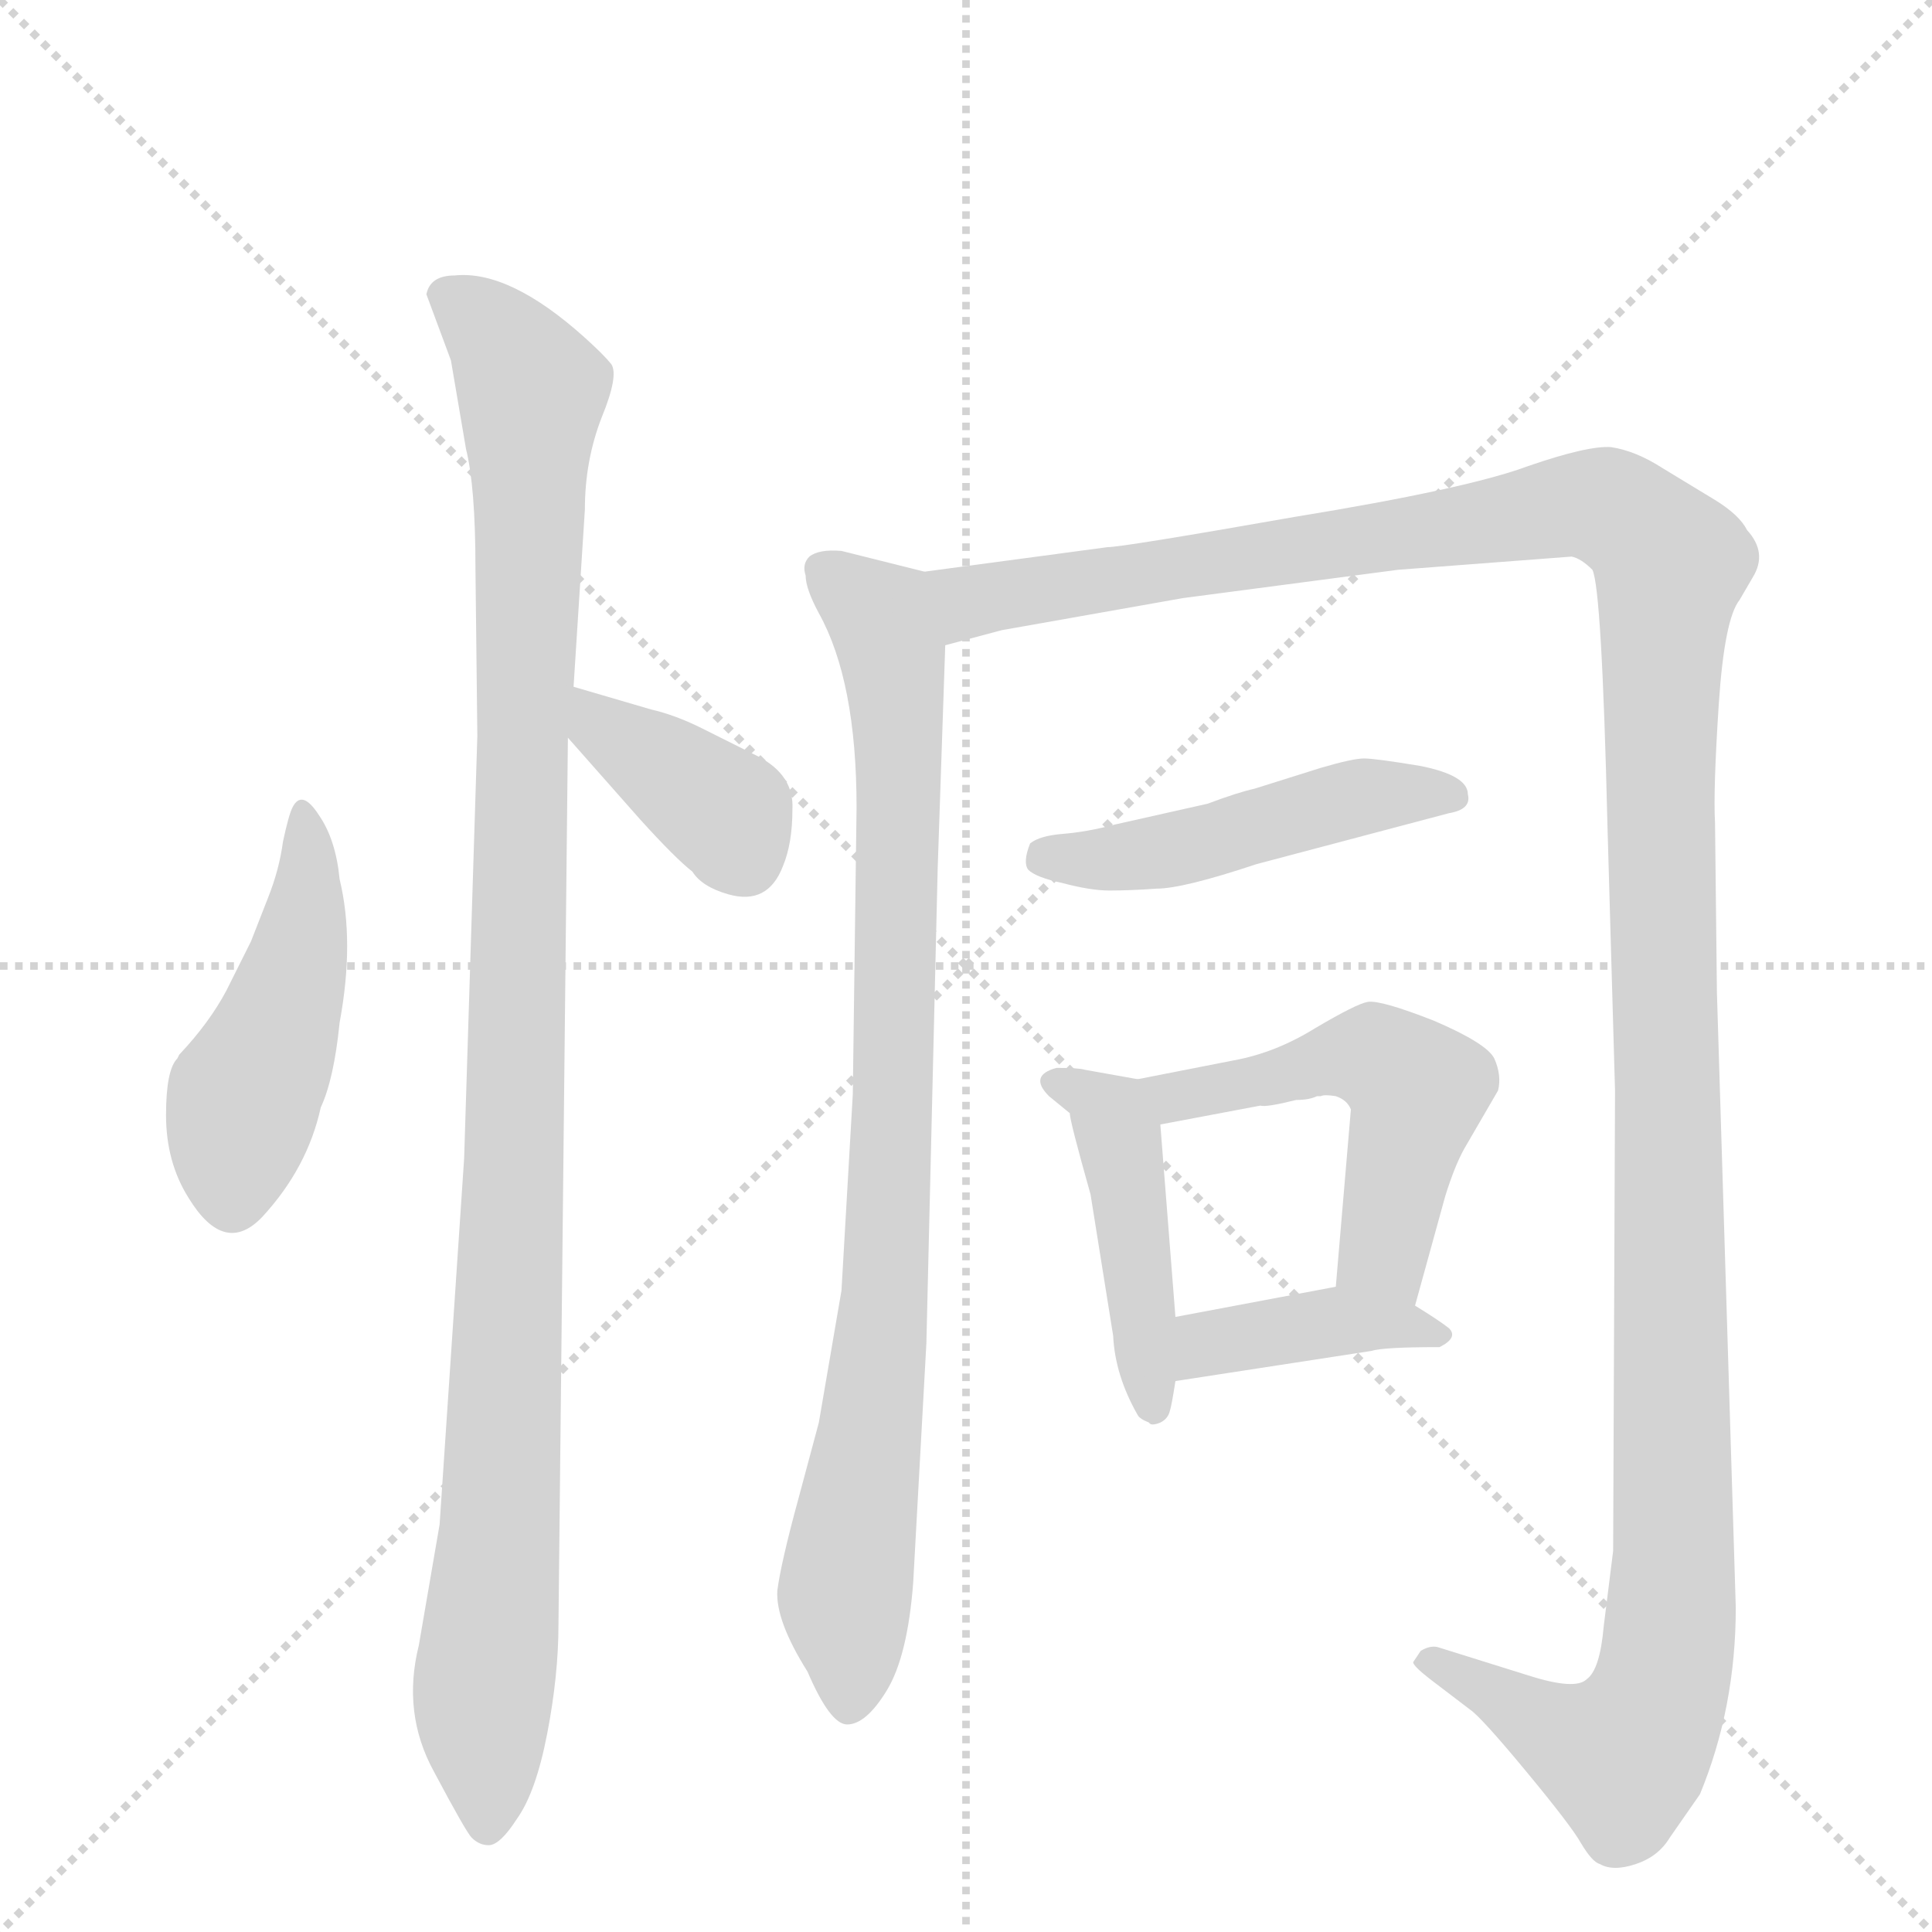 <svg version="1.1" viewBox="0 0 1024 1024" xmlns="http://www.w3.org/2000/svg">
  <g stroke="lightgray" stroke-dasharray="1,1" stroke-width="1" transform="scale(4, 4)">
    <line x1="0" y1="0" x2="256" y2="256"></line>
    <line x1="256" y1="0" x2="0" y2="256"></line>
    <line x1="128" y1="0" x2="128" y2="256"></line>
    <line x1="0" y1="128" x2="256" y2="128"></line>
  </g>
  <g transform="scale(1, -1) translate(0, -848)">
    <style type="text/css">
      
        @keyframes keyframes0 {
          from {
            stroke: blue;
            stroke-dashoffset: 463;
            stroke-width: 128;
          }
          60% {
            animation-timing-function: step-end;
            stroke: blue;
            stroke-dashoffset: 0;
            stroke-width: 128;
          }
          to {
            stroke: black;
            stroke-width: 1024;
          }
        }
        #make-me-a-hanzi-animation-0 {
          animation: keyframes0 0.627s both;
          animation-delay: 0s;
          animation-timing-function: linear;
        }
      
        @keyframes keyframes1 {
          from {
            stroke: blue;
            stroke-dashoffset: 1083;
            stroke-width: 128;
          }
          78% {
            animation-timing-function: step-end;
            stroke: blue;
            stroke-dashoffset: 0;
            stroke-width: 128;
          }
          to {
            stroke: black;
            stroke-width: 1024;
          }
        }
        #make-me-a-hanzi-animation-1 {
          animation: keyframes1 1.131s both;
          animation-delay: 0.627s;
          animation-timing-function: linear;
        }
      
        @keyframes keyframes2 {
          from {
            stroke: blue;
            stroke-dashoffset: 378;
            stroke-width: 128;
          }
          55% {
            animation-timing-function: step-end;
            stroke: blue;
            stroke-dashoffset: 0;
            stroke-width: 128;
          }
          to {
            stroke: black;
            stroke-width: 1024;
          }
        }
        #make-me-a-hanzi-animation-2 {
          animation: keyframes2 0.558s both;
          animation-delay: 1.758s;
          animation-timing-function: linear;
        }
      
        @keyframes keyframes3 {
          from {
            stroke: blue;
            stroke-dashoffset: 874;
            stroke-width: 128;
          }
          74% {
            animation-timing-function: step-end;
            stroke: blue;
            stroke-dashoffset: 0;
            stroke-width: 128;
          }
          to {
            stroke: black;
            stroke-width: 1024;
          }
        }
        #make-me-a-hanzi-animation-3 {
          animation: keyframes3 0.961s both;
          animation-delay: 2.316s;
          animation-timing-function: linear;
        }
      
        @keyframes keyframes4 {
          from {
            stroke: blue;
            stroke-dashoffset: 1414;
            stroke-width: 128;
          }
          82% {
            animation-timing-function: step-end;
            stroke: blue;
            stroke-dashoffset: 0;
            stroke-width: 128;
          }
          to {
            stroke: black;
            stroke-width: 1024;
          }
        }
        #make-me-a-hanzi-animation-4 {
          animation: keyframes4 1.401s both;
          animation-delay: 3.277s;
          animation-timing-function: linear;
        }
      
        @keyframes keyframes5 {
          from {
            stroke: blue;
            stroke-dashoffset: 475;
            stroke-width: 128;
          }
          61% {
            animation-timing-function: step-end;
            stroke: blue;
            stroke-dashoffset: 0;
            stroke-width: 128;
          }
          to {
            stroke: black;
            stroke-width: 1024;
          }
        }
        #make-me-a-hanzi-animation-5 {
          animation: keyframes5 0.637s both;
          animation-delay: 4.678s;
          animation-timing-function: linear;
        }
      
        @keyframes keyframes6 {
          from {
            stroke: blue;
            stroke-dashoffset: 440;
            stroke-width: 128;
          }
          59% {
            animation-timing-function: step-end;
            stroke: blue;
            stroke-dashoffset: 0;
            stroke-width: 128;
          }
          to {
            stroke: black;
            stroke-width: 1024;
          }
        }
        #make-me-a-hanzi-animation-6 {
          animation: keyframes6 0.608s both;
          animation-delay: 5.314s;
          animation-timing-function: linear;
        }
      
        @keyframes keyframes7 {
          from {
            stroke: blue;
            stroke-dashoffset: 517;
            stroke-width: 128;
          }
          63% {
            animation-timing-function: step-end;
            stroke: blue;
            stroke-dashoffset: 0;
            stroke-width: 128;
          }
          to {
            stroke: black;
            stroke-width: 1024;
          }
        }
        #make-me-a-hanzi-animation-7 {
          animation: keyframes7 0.671s both;
          animation-delay: 5.922s;
          animation-timing-function: linear;
        }
      
        @keyframes keyframes8 {
          from {
            stroke: blue;
            stroke-dashoffset: 396;
            stroke-width: 128;
          }
          56% {
            animation-timing-function: step-end;
            stroke: blue;
            stroke-dashoffset: 0;
            stroke-width: 128;
          }
          to {
            stroke: black;
            stroke-width: 1024;
          }
        }
        #make-me-a-hanzi-animation-8 {
          animation: keyframes8 0.572s both;
          animation-delay: 6.593s;
          animation-timing-function: linear;
        }
      
    </style>
    
      <path d="M 180 382 Q 178 403 169 416 Q 160 430 155 420 Q 153 416 150 402 Q 148 387 142 372 L 133 349 L 120 323 Q 111 306 95 289 L 94 287 Q 88 281 88 257 Q 88 232 100 213 Q 119 182 139 203 Q 163 229 170 261 Q 177 276 180 306 Q 188 349 180 382 Z" fill="lightgray"></path>
    
      <path d="M 226 692 L 239 657 L 247 610 Q 252 590 252 547 L 253 458 L 246 234 L 233 40 L 222 -24 Q 213 -60 230 -91 Q 247 -123 250 -126 Q 254 -130 259 -130 Q 265 -130 274 -116 Q 284 -102 290 -71 Q 296 -40 296 -13 L 301 457 L 304 484 L 310 578 Q 310 604 319 627 Q 328 649 324 655 Q 320 660 310 669 Q 270 705 241 702 Q 228 702 226 692 Z" fill="lightgray"></path>
    
      <path d="M 301 457 L 339 414 Q 358 393 367 386 Q 372 378 386 374 Q 407 368 415 389 Q 420 401 420 419 Q 421 437 402 447 L 372 462 Q 358 469 345 472 L 304 484 C 275 492 281 479 301 457 Z" fill="lightgray"></path>
    
      <path d="M 490 545 L 446 556 Q 434 557 429 553 Q 425 549 427 543 Q 427 536 434 523 Q 454 487 454 420 L 452 268 L 446 164 L 434 94 L 423 53 Q 414 20 412 5 Q 411 -11 428 -38 Q 440 -66 449 -66 Q 459 -66 470 -48 Q 481 -30 484 9 L 491 136 L 497 388 L 501 506 C 502 536 502 542 490 545 Z" fill="lightgray"></path>
    
      <path d="M 852 410 L 856 270 L 855 26 L 850 -14 Q 848 -37 841 -42 Q 835 -48 810 -40 L 762 -25 Q 758 -24 753 -27 L 749 -33 Q 749 -35 758 -42 L 779 -58 Q 785 -62 809 -91 Q 833 -120 838 -129 Q 844 -139 848 -140 Q 855 -144 867 -140 Q 879 -136 885 -126 L 901 -103 Q 920 -57 920 -4 L 910 322 L 909 412 Q 908 429 911 475 Q 914 520 922 530 L 929 542 Q 937 555 926 567 Q 922 575 909 583 L 881 600 Q 867 609 854 611 Q 842 612 810 601 Q 778 589 686 574 Q 595 558 587 558 L 490 545 C 460 541 472 499 501 506 L 531 514 L 627 531 L 741 546 L 833 553 Q 838 552 844 546 Q 849 536 852 410 Z" fill="lightgray"></path>
    
      <path d="M 778 427 Q 778 437 753 442 Q 729 446 723 446 Q 717 446 700 441 L 665 430 Q 656 428 640 422 L 591 411 Q 576 407 563 406 Q 551 405 546 401 Q 542 391 545 387 Q 549 383 563 380 Q 578 376 588 376 Q 599 376 613 377 Q 627 377 666 390 L 768 417 Q 780 419 778 427 Z" fill="lightgray"></path>
    
      <path d="M 556 267 L 567 258 Q 567 254 578 215 L 590 140 Q 591 119 603 98 Q 604 96 609 94 Q 610 92 615 94 Q 619 96 620 100 Q 621 103 623 116 L 623 150 L 615 252 C 613 274 613 274 603 276 L 575 281 Q 572 282 560 282 Q 545 278 556 267 Z" fill="lightgray"></path>
    
      <path d="M 750 156 L 766 214 Q 771 230 776 239 L 794 270 Q 796 278 792 287 Q 788 295 760 307 Q 732 318 725 317 Q 719 316 697 303 Q 676 290 654 286 L 603 276 C 574 270 586 246 615 252 L 668 262 Q 671 261 687 265 Q 694 265 698 267 L 700 267 Q 702 268 708 267 Q 714 265 716 260 L 708 166 C 705 136 742 127 750 156 Z" fill="lightgray"></path>
    
      <path d="M 623 116 L 727 132 Q 733 134 763 134 Q 773 139 768 144 Q 763 148 750 156 C 728 170 728 170 708 166 L 623 150 C 594 144 593 111 623 116 Z" fill="lightgray"></path>
    
    
      <clipPath id="make-me-a-hanzi-clip-0">
        <path d="M 180 382 Q 178 403 169 416 Q 160 430 155 420 Q 153 416 150 402 Q 148 387 142 372 L 133 349 L 120 323 Q 111 306 95 289 L 94 287 Q 88 281 88 257 Q 88 232 100 213 Q 119 182 139 203 Q 163 229 170 261 Q 177 276 180 306 Q 188 349 180 382 Z"></path>
      </clipPath>
      <path clip-path="url(#make-me-a-hanzi-clip-0)" d="M 161 414 L 159 346 L 146 300 L 128 264 L 124 213" fill="none" id="make-me-a-hanzi-animation-0" stroke-dasharray="335 670" stroke-linecap="round"></path>
    
      <clipPath id="make-me-a-hanzi-clip-1">
        <path d="M 226 692 L 239 657 L 247 610 Q 252 590 252 547 L 253 458 L 246 234 L 233 40 L 222 -24 Q 213 -60 230 -91 Q 247 -123 250 -126 Q 254 -130 259 -130 Q 265 -130 274 -116 Q 284 -102 290 -71 Q 296 -40 296 -13 L 301 457 L 304 484 L 310 578 Q 310 604 319 627 Q 328 649 324 655 Q 320 660 310 669 Q 270 705 241 702 Q 228 702 226 692 Z"></path>
      </clipPath>
      <path clip-path="url(#make-me-a-hanzi-clip-1)" d="M 238 690 L 262 672 L 282 633 L 273 230 L 256 -46 L 258 -120" fill="none" id="make-me-a-hanzi-animation-1" stroke-dasharray="955 1910" stroke-linecap="round"></path>
    
      <clipPath id="make-me-a-hanzi-clip-2">
        <path d="M 301 457 L 339 414 Q 358 393 367 386 Q 372 378 386 374 Q 407 368 415 389 Q 420 401 420 419 Q 421 437 402 447 L 372 462 Q 358 469 345 472 L 304 484 C 275 492 281 479 301 457 Z"></path>
      </clipPath>
      <path clip-path="url(#make-me-a-hanzi-clip-2)" d="M 309 477 L 320 462 L 382 419 L 394 394" fill="none" id="make-me-a-hanzi-animation-2" stroke-dasharray="250 500" stroke-linecap="round"></path>
    
      <clipPath id="make-me-a-hanzi-clip-3">
        <path d="M 490 545 L 446 556 Q 434 557 429 553 Q 425 549 427 543 Q 427 536 434 523 Q 454 487 454 420 L 452 268 L 446 164 L 434 94 L 423 53 Q 414 20 412 5 Q 411 -11 428 -38 Q 440 -66 449 -66 Q 459 -66 470 -48 Q 481 -30 484 9 L 491 136 L 497 388 L 501 506 C 502 536 502 542 490 545 Z"></path>
      </clipPath>
      <path clip-path="url(#make-me-a-hanzi-clip-3)" d="M 436 546 L 467 521 L 477 440 L 471 192 L 448 3 L 450 -55" fill="none" id="make-me-a-hanzi-animation-3" stroke-dasharray="746 1492" stroke-linecap="round"></path>
    
      <clipPath id="make-me-a-hanzi-clip-4">
        <path d="M 852 410 L 856 270 L 855 26 L 850 -14 Q 848 -37 841 -42 Q 835 -48 810 -40 L 762 -25 Q 758 -24 753 -27 L 749 -33 Q 749 -35 758 -42 L 779 -58 Q 785 -62 809 -91 Q 833 -120 838 -129 Q 844 -139 848 -140 Q 855 -144 867 -140 Q 879 -136 885 -126 L 901 -103 Q 920 -57 920 -4 L 910 322 L 909 412 Q 908 429 911 475 Q 914 520 922 530 L 929 542 Q 937 555 926 567 Q 922 575 909 583 L 881 600 Q 867 609 854 611 Q 842 612 810 601 Q 778 589 686 574 Q 595 558 587 558 L 490 545 C 460 541 472 499 501 506 L 531 514 L 627 531 L 741 546 L 833 553 Q 838 552 844 546 Q 849 536 852 410 Z"></path>
      </clipPath>
      <path clip-path="url(#make-me-a-hanzi-clip-4)" d="M 498 540 L 519 529 L 843 581 L 868 569 L 886 549 L 879 424 L 887 49 L 883 -36 L 860 -83 L 757 -34" fill="none" id="make-me-a-hanzi-animation-4" stroke-dasharray="1286 2572" stroke-linecap="round"></path>
    
      <clipPath id="make-me-a-hanzi-clip-5">
        <path d="M 778 427 Q 778 437 753 442 Q 729 446 723 446 Q 717 446 700 441 L 665 430 Q 656 428 640 422 L 591 411 Q 576 407 563 406 Q 551 405 546 401 Q 542 391 545 387 Q 549 383 563 380 Q 578 376 588 376 Q 599 376 613 377 Q 627 377 666 390 L 768 417 Q 780 419 778 427 Z"></path>
      </clipPath>
      <path clip-path="url(#make-me-a-hanzi-clip-5)" d="M 553 393 L 594 393 L 721 426 L 768 427" fill="none" id="make-me-a-hanzi-animation-5" stroke-dasharray="347 694" stroke-linecap="round"></path>
    
      <clipPath id="make-me-a-hanzi-clip-6">
        <path d="M 556 267 L 567 258 Q 567 254 578 215 L 590 140 Q 591 119 603 98 Q 604 96 609 94 Q 610 92 615 94 Q 619 96 620 100 Q 621 103 623 116 L 623 150 L 615 252 C 613 274 613 274 603 276 L 575 281 Q 572 282 560 282 Q 545 278 556 267 Z"></path>
      </clipPath>
      <path clip-path="url(#make-me-a-hanzi-clip-6)" d="M 567 272 L 589 257 L 594 243 L 612 102" fill="none" id="make-me-a-hanzi-animation-6" stroke-dasharray="312 624" stroke-linecap="round"></path>
    
      <clipPath id="make-me-a-hanzi-clip-7">
        <path d="M 750 156 L 766 214 Q 771 230 776 239 L 794 270 Q 796 278 792 287 Q 788 295 760 307 Q 732 318 725 317 Q 719 316 697 303 Q 676 290 654 286 L 603 276 C 574 270 586 246 615 252 L 668 262 Q 671 261 687 265 Q 694 265 698 267 L 700 267 Q 702 268 708 267 Q 714 265 716 260 L 708 166 C 705 136 742 127 750 156 Z"></path>
      </clipPath>
      <path clip-path="url(#make-me-a-hanzi-clip-7)" d="M 610 272 L 646 270 L 716 289 L 741 281 L 752 271 L 733 188 L 745 165" fill="none" id="make-me-a-hanzi-animation-7" stroke-dasharray="389 778" stroke-linecap="round"></path>
    
      <clipPath id="make-me-a-hanzi-clip-8">
        <path d="M 623 116 L 727 132 Q 733 134 763 134 Q 773 139 768 144 Q 763 148 750 156 C 728 170 728 170 708 166 L 623 150 C 594 144 593 111 623 116 Z"></path>
      </clipPath>
      <path clip-path="url(#make-me-a-hanzi-clip-8)" d="M 630 122 L 640 136 L 711 148 L 761 141" fill="none" id="make-me-a-hanzi-animation-8" stroke-dasharray="268 536" stroke-linecap="round"></path>
    
  </g>
</svg>